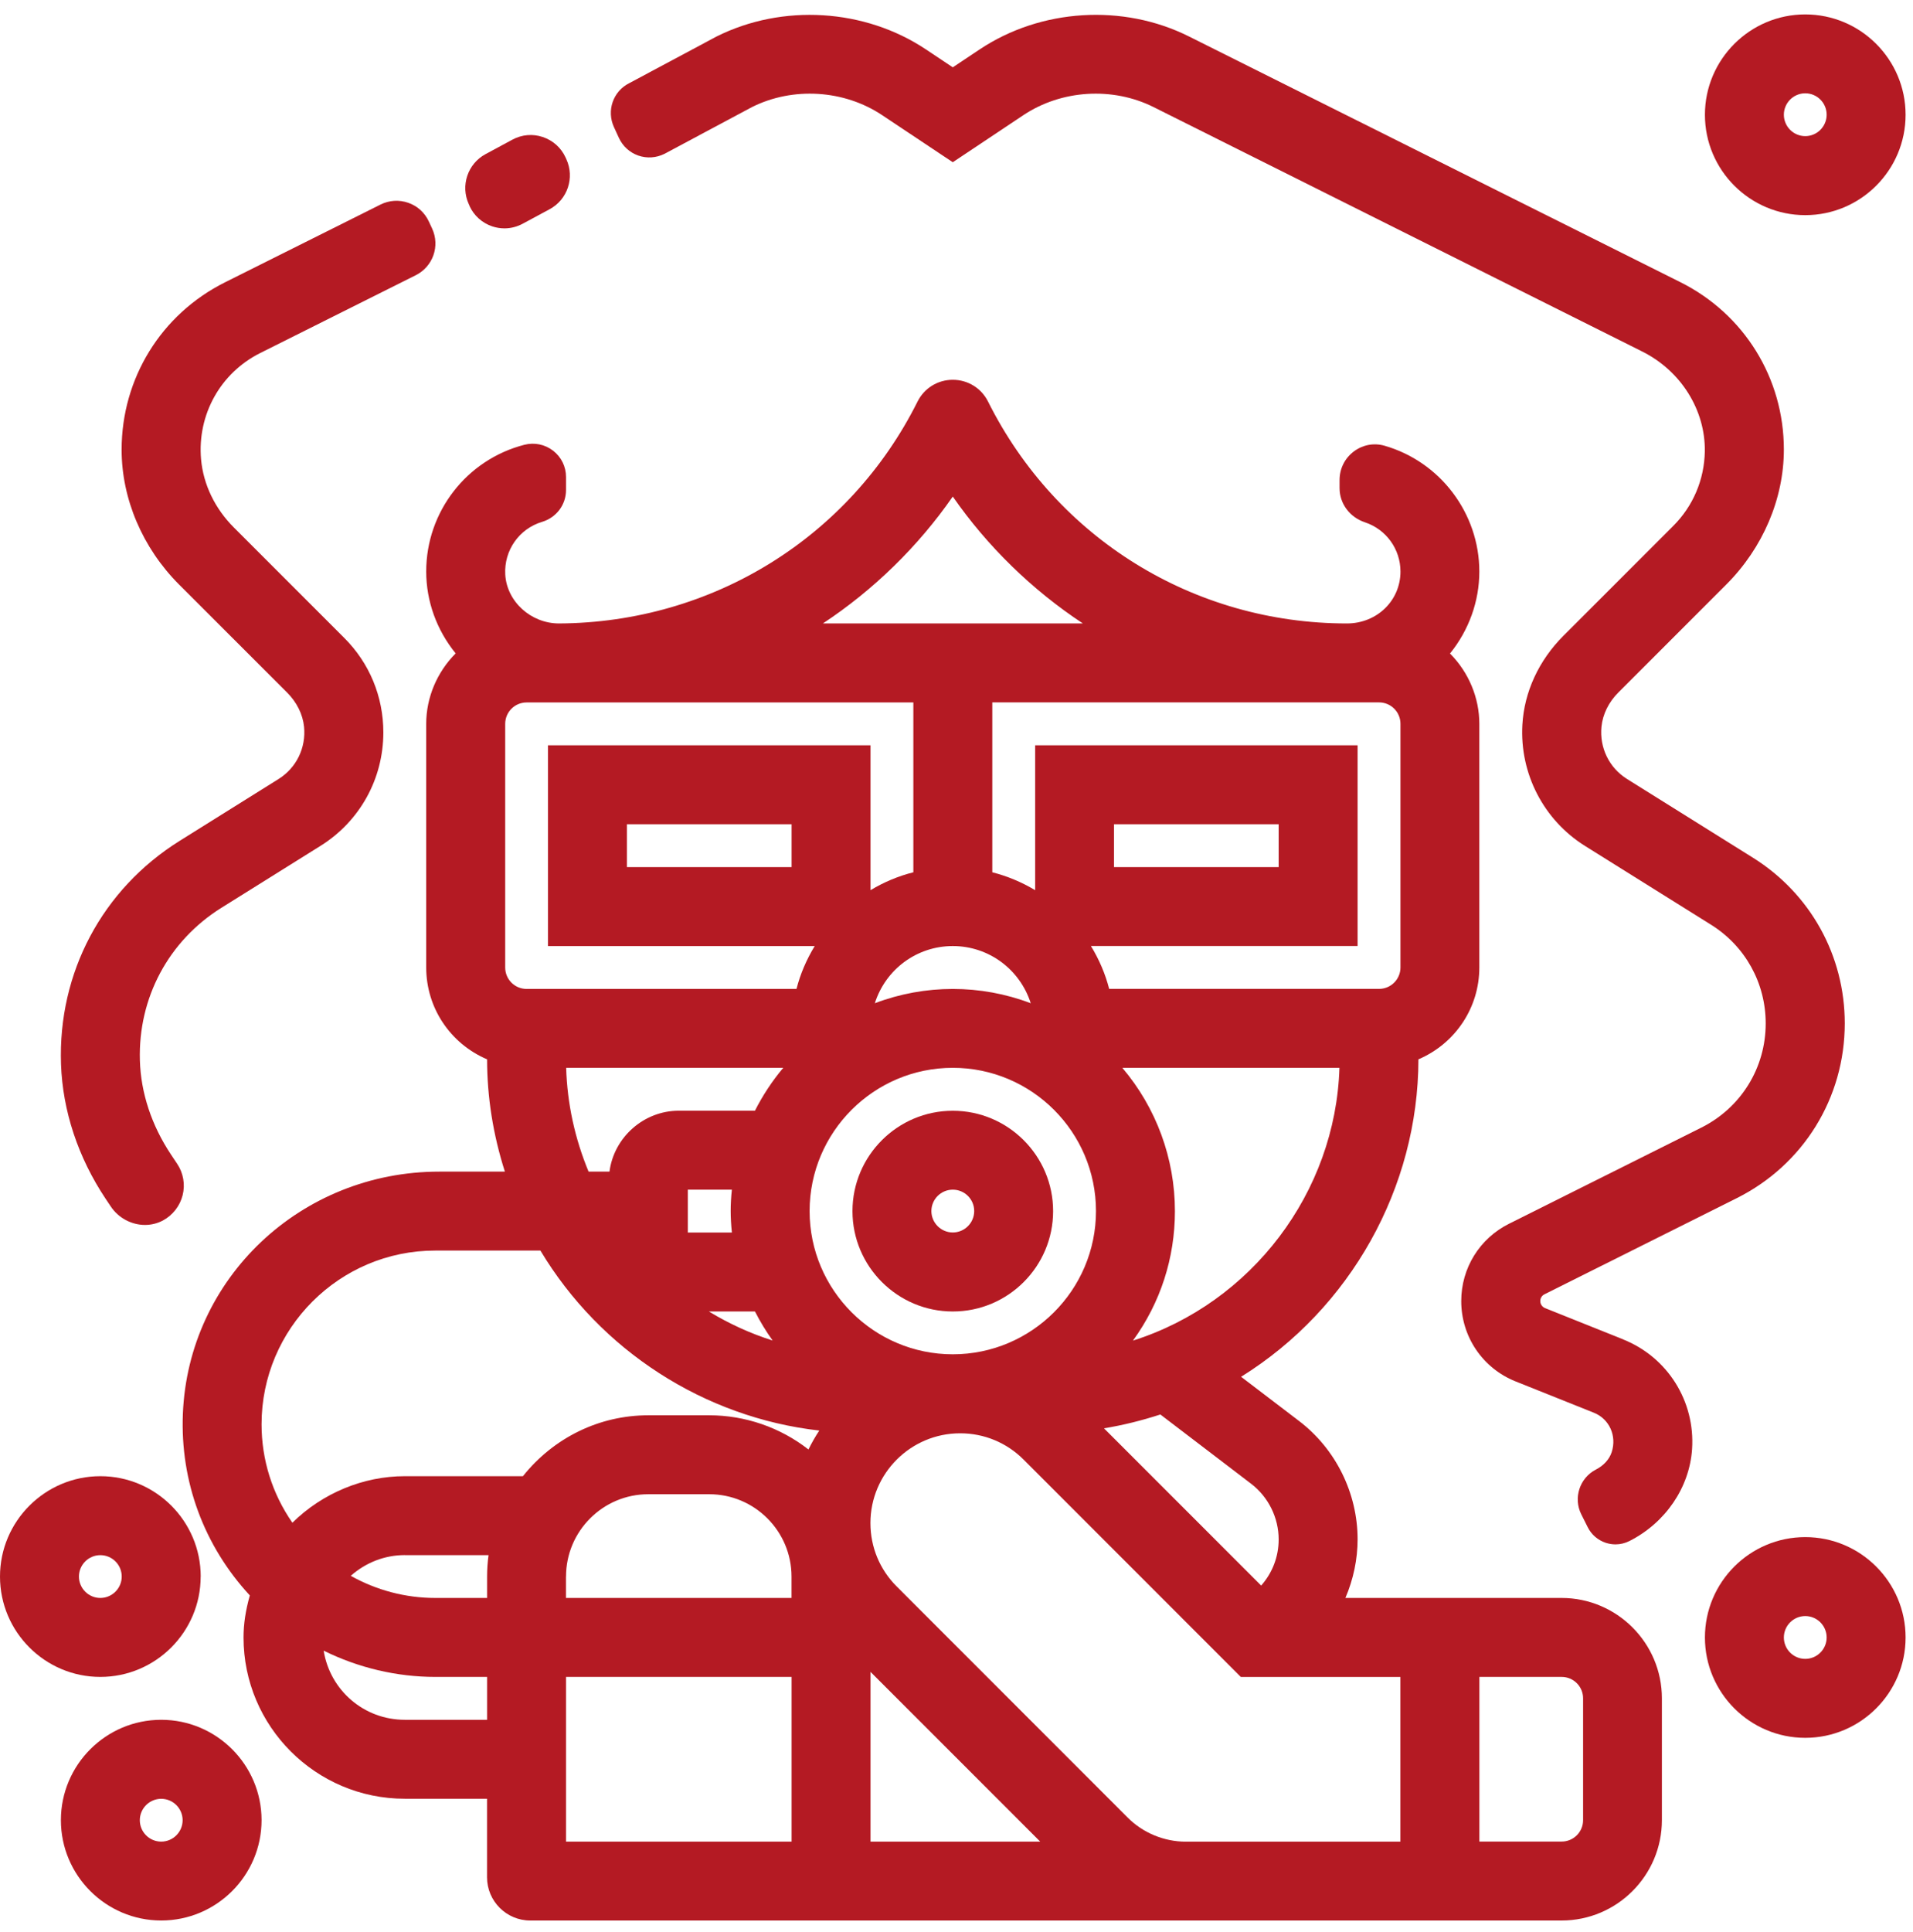 <svg width="103" height="104" viewBox="0 0 103 104" fill="none" xmlns="http://www.w3.org/2000/svg">
<g clip-path="url(#clip0_1_73)">
<path d="M84.084 86.009H72.439C72.869 85.009 73.096 83.922 73.096 82.854C73.096 80.368 71.918 77.986 69.94 76.481L66.823 74.105C72.711 70.444 76.362 63.923 76.371 57.019C78.368 56.161 79.65 54.232 79.65 52.073V38.959C79.65 37.557 79.077 36.185 78.071 35.175C79.09 33.919 79.65 32.359 79.65 30.763C79.65 27.634 77.549 24.85 74.54 23.989C73.97 23.827 73.368 23.941 72.892 24.3C72.403 24.669 72.125 25.229 72.125 25.84V26.277C72.125 27.103 72.672 27.841 73.491 28.113C74.637 28.494 75.404 29.559 75.404 30.763C75.404 32.33 74.135 33.557 72.52 33.557C64.286 33.557 56.884 28.983 53.2 21.617C52.838 20.892 52.11 20.442 51.3 20.442C50.491 20.442 49.763 20.892 49.401 21.617C45.743 28.935 38.354 33.511 30.101 33.557C28.583 33.557 27.285 32.375 27.204 30.922C27.133 29.627 27.948 28.462 29.185 28.09C29.958 27.857 30.476 27.168 30.476 26.371V25.675C30.476 25.119 30.224 24.604 29.784 24.261C29.34 23.918 28.774 23.801 28.23 23.941C25.119 24.743 22.948 27.549 22.948 30.76C22.948 32.356 23.511 33.916 24.534 35.168C23.524 36.181 22.948 37.554 22.948 38.959V52.073C22.948 54.232 24.229 56.164 26.226 57.019C26.226 59.048 26.55 61.081 27.184 63.062H23.653C16.206 63.062 10.14 68.79 9.846 76.105C9.7 79.737 10.979 83.2 13.451 85.873C13.222 86.689 13.112 87.411 13.112 88.136C13.112 92.923 17.005 96.816 21.792 96.816H26.223V101.043C26.223 102.328 27.269 103.371 28.55 103.371H84.078C87.059 103.371 89.48 100.946 89.48 97.969V91.411C89.48 88.433 87.055 86.009 84.078 86.009H84.084ZM56.007 99.124H46.87V89.987L56.007 99.124ZM30.476 84.857C30.476 82.413 32.463 80.426 34.907 80.426H38.186C40.629 80.426 42.617 82.413 42.617 84.857V86.009H30.473V84.857H30.476ZM44.306 33.557C47.035 31.757 49.44 29.407 51.3 26.727C53.162 29.407 55.573 31.757 58.305 33.557H44.306ZM51.699 77.147C52.987 77.147 54.2 77.649 55.113 78.562L66.81 90.262H75.4V99.127H63.849C62.681 99.127 61.538 98.655 60.716 97.829L48.281 85.391C47.368 84.482 46.866 83.271 46.866 81.977C46.866 79.313 49.032 77.147 51.695 77.147H51.699ZM55.498 53.999C52.799 52.973 49.802 52.973 47.103 53.999C47.682 52.17 49.368 50.921 51.3 50.921C53.233 50.921 54.916 52.174 55.498 53.999ZM68.846 44.364V46.671H59.981V44.364H68.846ZM73.096 50.921V40.114H55.735V47.914C55.013 47.48 54.239 47.157 53.427 46.95V37.806H74.251C74.889 37.806 75.404 38.324 75.404 38.959V52.073C75.404 52.711 74.886 53.226 74.251 53.226H59.719C59.515 52.426 59.185 51.653 58.738 50.918H73.096V50.921ZM49.177 46.95C48.368 47.154 47.595 47.477 46.87 47.914V40.114H29.505V50.921H43.866C43.419 51.656 43.089 52.429 42.885 53.229H28.353C27.715 53.229 27.201 52.711 27.201 52.077V38.962C27.201 38.324 27.718 37.809 28.353 37.809H49.177V46.953V46.95ZM33.755 46.671V44.364H42.62V46.671H33.755ZM51.3 57.475C55.553 57.475 59.01 60.935 59.01 65.185C59.01 69.435 55.55 72.894 51.3 72.894C47.051 72.894 43.591 69.435 43.591 65.185C43.591 60.935 47.051 57.475 51.3 57.475ZM67.901 85.339L59.441 76.879C60.45 76.714 61.47 76.461 62.477 76.134L67.364 79.863C68.293 80.572 68.846 81.692 68.846 82.86C68.846 83.782 68.513 84.656 67.901 85.346V85.339ZM61.004 72.153C62.483 70.111 63.26 67.713 63.26 65.188C63.26 62.356 62.257 59.631 60.431 57.478H72.118C71.911 64.181 67.386 70.134 61.004 72.157V72.153ZM42.173 57.475C41.581 58.178 41.07 58.951 40.649 59.783H36.548C34.667 59.783 33.056 61.21 32.816 63.062H31.69C30.949 61.275 30.541 59.398 30.483 57.475H42.173ZM39.406 66.34H37.033V64.033H39.406C39.361 64.444 39.341 64.826 39.341 65.185C39.341 65.544 39.364 65.926 39.406 66.337V66.34ZM40.649 70.59C40.927 71.134 41.244 71.658 41.6 72.153C40.406 71.775 39.254 71.25 38.169 70.59H40.646H40.649ZM23.433 67.311H29.097C32.321 72.691 37.914 76.296 44.112 76.999C43.895 77.326 43.701 77.668 43.529 78.018C42.008 76.827 40.118 76.177 38.186 76.177H34.907C32.279 76.177 29.822 77.371 28.155 79.455H21.792C19.559 79.455 17.364 80.365 15.743 81.96C14.655 80.394 14.083 78.565 14.083 76.662C14.083 71.506 18.277 67.311 23.433 67.311ZM21.796 83.705H26.304C26.252 84.087 26.226 84.472 26.226 84.857V86.009H23.433C21.844 86.009 20.277 85.598 18.886 84.818C19.701 84.097 20.724 83.702 21.796 83.702V83.705ZM23.433 90.259H26.226V92.567H21.796C19.601 92.567 17.772 90.987 17.426 88.845C19.294 89.77 21.365 90.259 23.436 90.259H23.433ZM42.62 90.259V99.124H30.476V90.259H42.62ZM79.653 90.259H84.084C84.722 90.259 85.237 90.777 85.237 91.411V97.969C85.237 98.606 84.719 99.121 84.084 99.121H79.653V90.256V90.259Z" fill="#B41A23"/>
<path d="M51.3 70.59C54.281 70.59 56.702 68.166 56.702 65.188C56.702 62.21 54.278 59.786 51.3 59.786C48.323 59.786 45.899 62.21 45.899 65.188C45.899 68.166 48.323 70.59 51.3 70.59ZM51.3 64.033C51.938 64.033 52.453 64.55 52.453 65.185C52.453 65.819 51.935 66.337 51.3 66.337C50.666 66.337 50.148 65.819 50.148 65.185C50.148 64.55 50.666 64.033 51.3 64.033Z" fill="#B41A23"/>
<path d="M8.681 92.567C5.7 92.567 3.279 94.991 3.279 97.969C3.279 100.946 5.703 103.37 8.681 103.37C11.658 103.37 14.083 100.946 14.083 97.969C14.083 94.991 11.658 92.567 8.681 92.567ZM8.681 99.124C8.043 99.124 7.528 98.606 7.528 97.972C7.528 97.337 8.046 96.82 8.681 96.82C9.315 96.82 9.833 97.337 9.833 97.972C9.833 98.606 9.315 99.124 8.681 99.124Z" fill="#B41A23"/>
<path d="M97.199 82.734C94.218 82.734 91.797 85.158 91.797 88.136C91.797 91.114 94.221 93.538 97.199 93.538C100.177 93.538 102.601 91.114 102.601 88.136C102.601 85.158 100.177 82.734 97.199 82.734ZM97.199 89.288C96.561 89.288 96.047 88.77 96.047 88.136C96.047 87.501 96.565 86.984 97.199 86.984C97.834 86.984 98.351 87.501 98.351 88.136C98.351 88.77 97.834 89.288 97.199 89.288Z" fill="#B41A23"/>
<path d="M10.807 84.857C10.807 81.879 8.383 79.455 5.405 79.455C2.428 79.455 6.10352e-05 81.879 6.10352e-05 84.857C6.10352e-05 87.835 2.424 90.259 5.402 90.259C8.38 90.259 10.804 87.835 10.804 84.857H10.807ZM5.402 83.705C6.04 83.705 6.554 84.223 6.554 84.857C6.554 85.491 6.036 86.009 5.402 86.009C4.768 86.009 4.25 85.491 4.25 84.857C4.25 84.223 4.768 83.705 5.402 83.705Z" fill="#B41A23"/>
<path d="M87.405 72.095L83.191 70.409C83.032 70.344 82.932 70.195 82.932 70.027C82.932 69.871 83.019 69.732 83.159 69.664L93.513 64.489C97.099 62.696 99.326 59.093 99.326 55.083C99.326 51.432 97.477 48.102 94.383 46.166L87.599 41.926C86.638 41.324 86.114 40.243 86.227 39.111C86.295 38.444 86.615 37.79 87.136 37.272L92.949 31.459C94.917 29.491 96.047 26.844 96.047 24.196C96.047 20.361 93.917 16.911 90.483 15.192L64.014 1.961C60.467 0.187 56.039 0.462 52.741 2.663L51.3 3.624L49.86 2.663C46.562 0.462 42.134 0.187 38.577 1.967L33.888 4.472C33.01 4.909 32.648 5.951 33.056 6.841L33.324 7.424C33.532 7.871 33.9 8.207 34.363 8.372C34.829 8.534 35.331 8.502 35.781 8.278L40.487 5.764C42.694 4.66 45.449 4.831 47.501 6.201L51.3 8.732L55.097 6.201C57.149 4.831 59.904 4.66 62.111 5.764L88.428 18.924C90.506 19.963 91.826 22.073 91.791 24.297C91.765 25.811 91.163 27.239 90.088 28.31L84.178 34.22C82.851 35.547 82.068 37.246 81.968 39.007C81.819 41.638 83.113 44.14 85.34 45.532L92.124 49.772C93.969 50.924 95.069 52.911 95.069 55.087C95.069 57.475 93.742 59.621 91.606 60.692L81.249 65.868C79.663 66.661 78.676 68.256 78.676 70.03C78.676 71.943 79.825 73.642 81.602 74.354L85.819 76.04C86.651 76.374 87.062 77.287 86.777 78.16C86.651 78.549 86.347 78.882 85.926 79.099C85.052 79.549 84.699 80.63 85.139 81.507L85.486 82.2C85.686 82.601 86.033 82.899 86.457 83.041C86.628 83.096 86.806 83.125 86.981 83.125C87.243 83.125 87.499 83.064 87.735 82.944C89.674 81.96 90.965 80.067 91.105 77.999C91.276 75.422 89.787 73.05 87.395 72.095H87.405Z" fill="#B41A23"/>
<path d="M15.005 41.926L9.671 45.26C5.502 47.866 3.117 52.358 3.285 57.278C3.373 59.792 4.204 62.301 5.69 64.528L5.965 64.939C6.373 65.554 7.082 65.932 7.807 65.932C8.143 65.932 8.48 65.848 8.771 65.693C9.299 65.408 9.687 64.913 9.833 64.334C9.979 63.754 9.872 63.136 9.538 62.641L9.208 62.146C8.163 60.576 7.58 58.822 7.532 57.071C7.435 53.708 9.076 50.639 11.921 48.862L17.255 45.529C19.375 44.205 20.64 41.92 20.64 39.421C20.64 37.495 19.892 35.686 18.53 34.33L12.594 28.394C11.571 27.375 10.946 26.07 10.826 24.724C10.616 22.319 11.869 20.07 14.018 18.998L22.381 14.816C23.313 14.35 23.702 13.243 23.265 12.298L23.09 11.923C22.87 11.447 22.478 11.088 21.983 10.916C21.488 10.742 20.957 10.777 20.488 11.01L12.111 15.198C8.677 16.914 6.548 20.367 6.548 24.206C6.548 26.853 7.677 29.498 9.645 31.466L15.461 37.279C15.979 37.797 16.303 38.45 16.371 39.117C16.484 40.25 15.96 41.328 14.998 41.93L15.005 41.926Z" fill="#B41A23"/>
<path d="M25.281 11.088C25.524 11.612 25.958 12.001 26.505 12.185C26.718 12.256 26.942 12.292 27.165 12.292C27.502 12.292 27.838 12.205 28.142 12.043L29.596 11.259C30.557 10.742 30.949 9.564 30.495 8.573L30.45 8.473C30.207 7.948 29.774 7.56 29.227 7.376C28.68 7.191 28.1 7.243 27.592 7.515L26.139 8.298C25.181 8.816 24.786 9.994 25.239 10.984L25.285 11.085L25.281 11.088Z" fill="#B41A23"/>
<path d="M97.199 11.58C100.18 11.58 102.601 9.156 102.601 6.178C102.601 3.2 100.177 0.776 97.199 0.776C94.221 0.776 91.797 3.2 91.797 6.178C91.797 9.156 94.221 11.58 97.199 11.58ZM97.199 5.022C97.837 5.022 98.351 5.54 98.351 6.175C98.351 6.809 97.834 7.327 97.199 7.327C96.565 7.327 96.047 6.809 96.047 6.175C96.047 5.54 96.565 5.022 97.199 5.022Z" fill="#B41A23"/>
</g>
<defs>
<clipPath id="clip0_1_73">
<rect width="102.601" height="102.601" fill="white" transform="translate(0 0.773)"/>
</clipPath>
</defs>
</svg>
